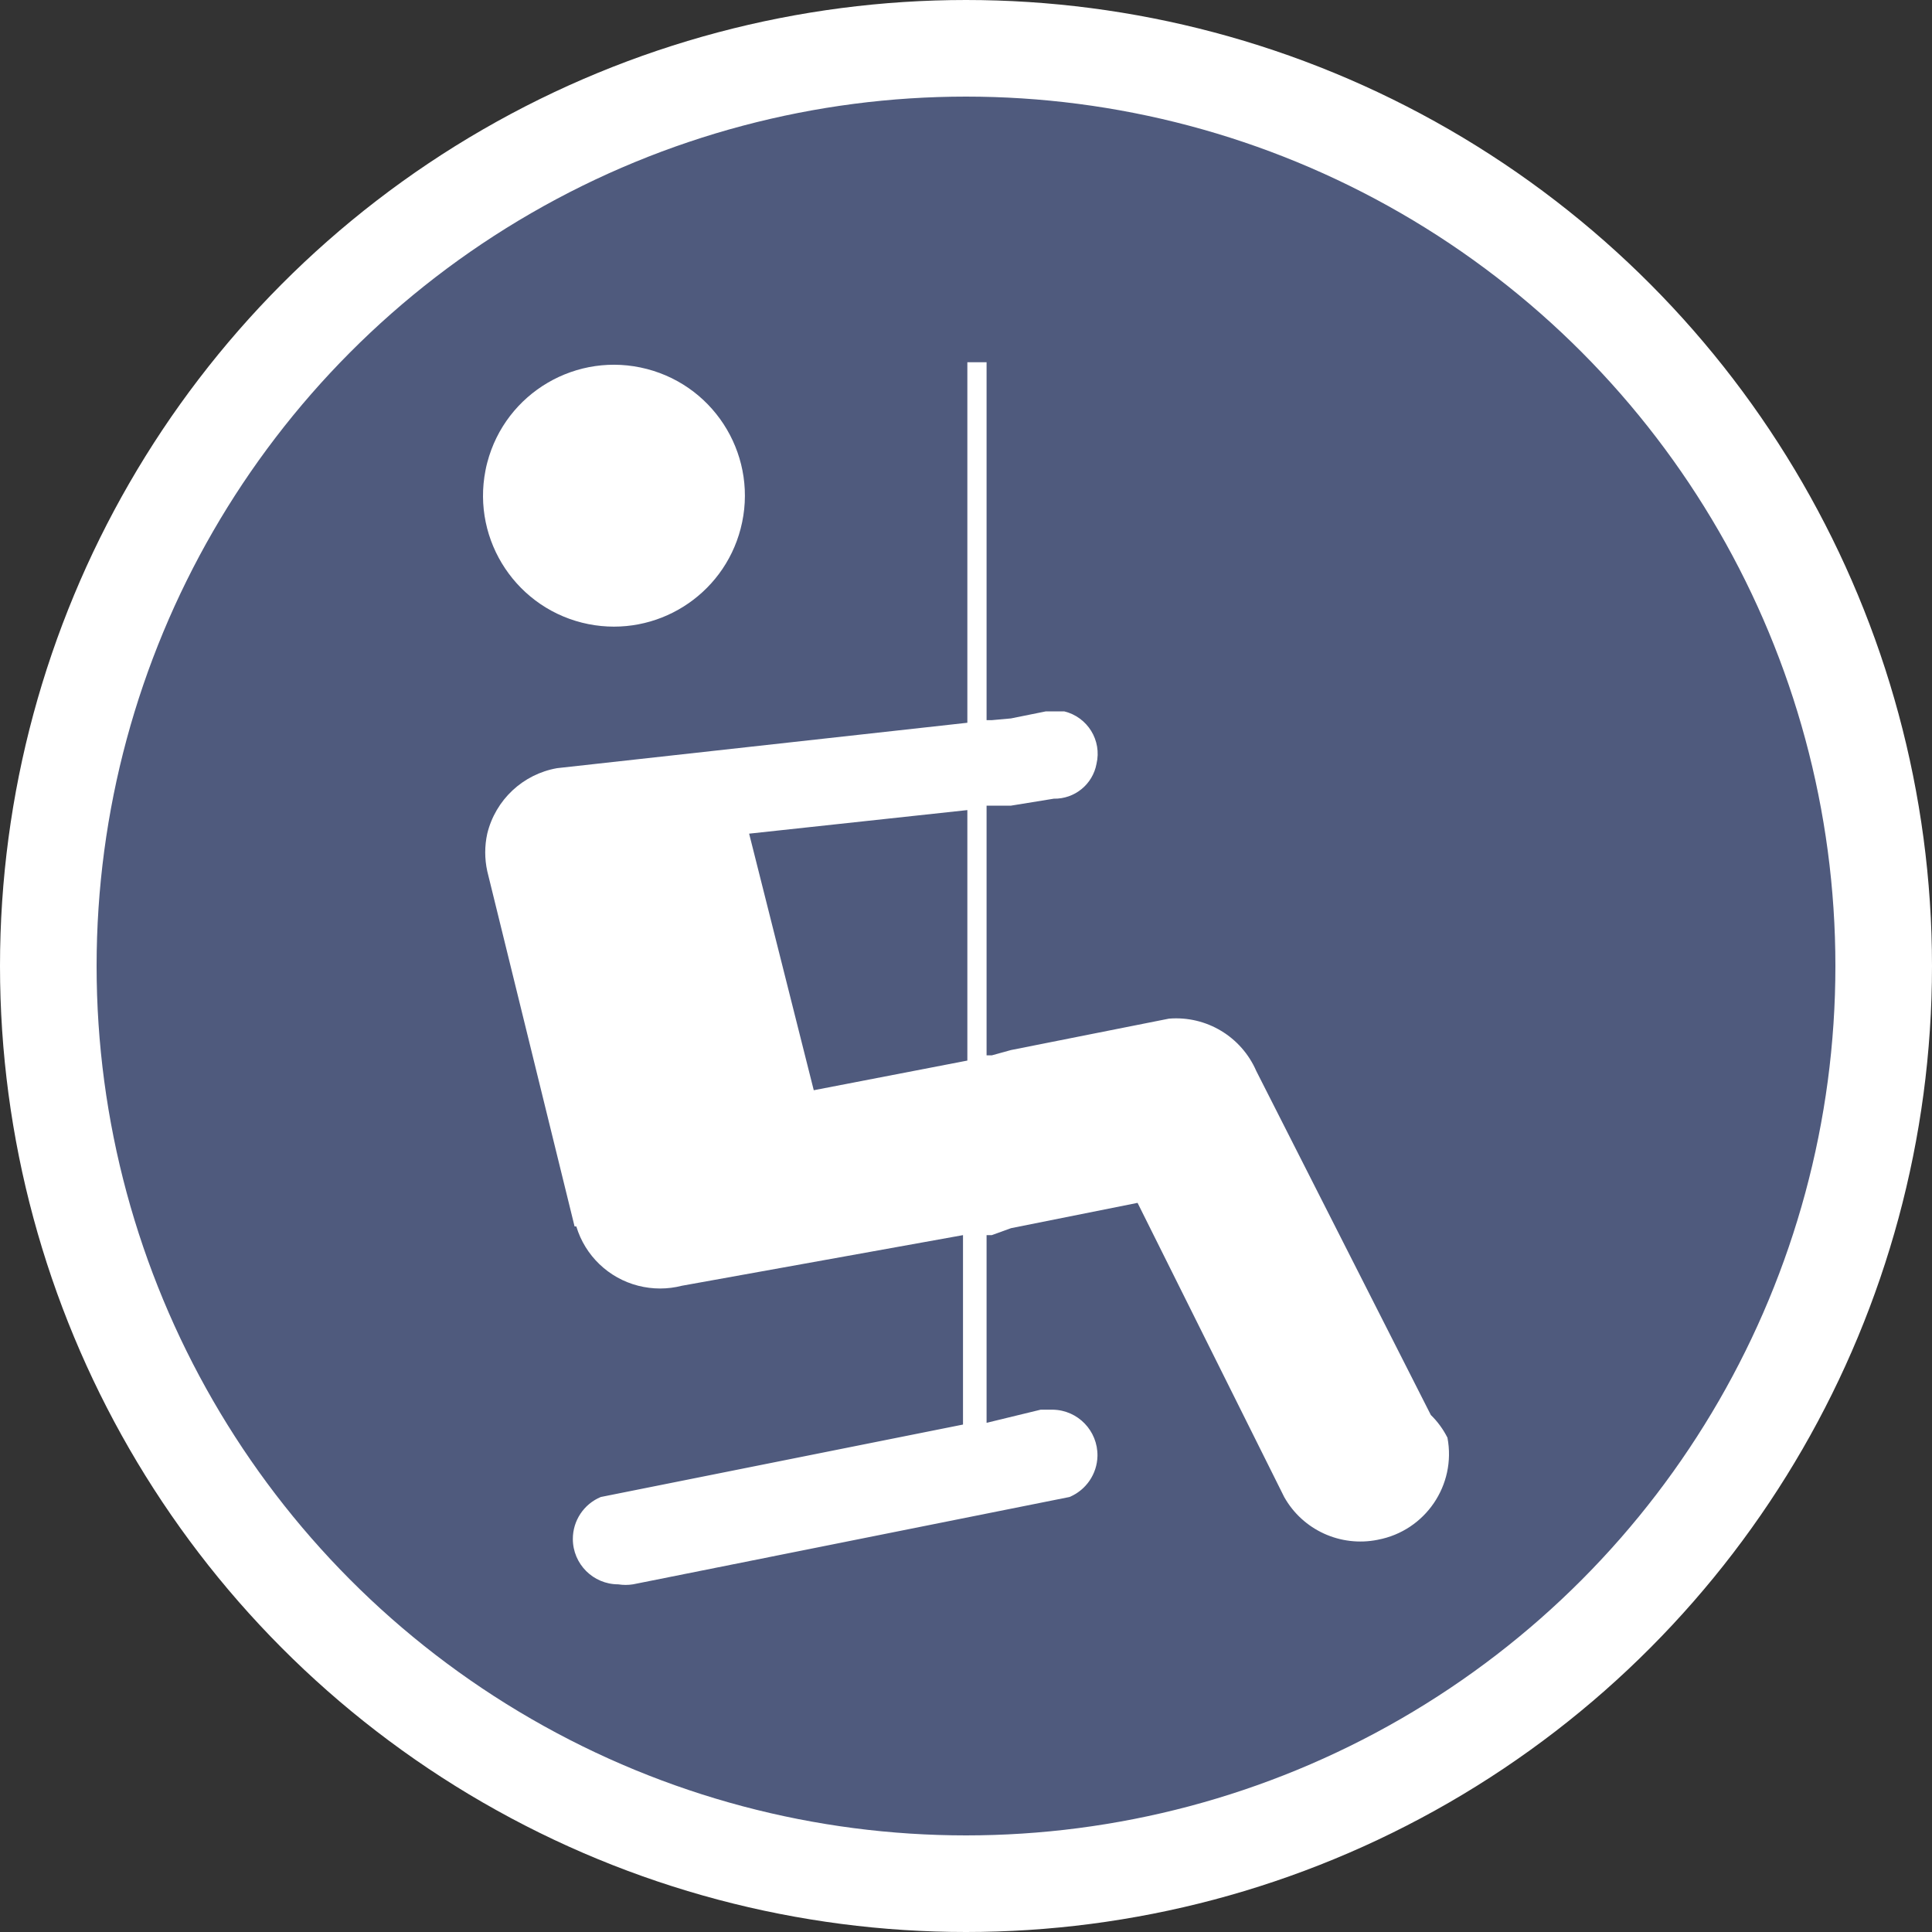 <svg width="20" height="20" viewBox="0 0 20 20" fill="none" xmlns="http://www.w3.org/2000/svg">
<rect x="0" y="0" width="20" height="20" fill="#333333" stroke="none"/>
<circle cx="10" cy="10" r="9.5" fill="#4F5A7D" stroke="white"/>
<path d="M5.044 4.789C5.233 4.065 5.973 3.631 6.698 3.82C7.422 4.009 7.856 4.749 7.667 5.473C7.486 6.167 6.796 6.6 6.092 6.461C5.358 6.315 4.881 5.602 5.026 4.868C5.031 4.841 5.037 4.815 5.044 4.789ZM14.984 14.883C15.077 15.373 14.755 15.846 14.265 15.939C14.264 15.939 14.262 15.94 14.261 15.94C13.877 16.017 13.486 15.839 13.294 15.497L11.776 12.452L10.466 12.714L10.267 12.786H10.213V14.729L10.773 14.593H10.9C11.159 14.598 11.365 14.812 11.361 15.072C11.357 15.259 11.243 15.425 11.071 15.497L6.553 16.401C6.502 16.409 6.45 16.409 6.4 16.401C6.14 16.401 5.93 16.19 5.93 15.931C5.93 15.741 6.044 15.57 6.219 15.497L9.969 14.747V12.786L7.059 13.31C6.911 13.348 6.756 13.348 6.607 13.31C6.301 13.232 6.057 12.999 5.966 12.696H5.948L5.044 9.018C5.016 8.89 5.016 8.757 5.044 8.63C5.129 8.28 5.413 8.014 5.767 7.952L10.014 7.482V3.75H10.213V7.455H10.267L10.466 7.437L10.827 7.364H11.017C11.259 7.423 11.408 7.665 11.351 7.907C11.312 8.119 11.125 8.272 10.909 8.268L10.466 8.34H10.267H10.213V10.925H10.267L10.466 10.87L12.101 10.545C12.488 10.513 12.851 10.732 13.005 11.087L14.812 14.648C14.882 14.716 14.94 14.796 14.984 14.883ZM10.014 8.386L7.755 8.63L8.424 11.286L10.014 10.979V8.386Z" fill="white"/>
</svg>
